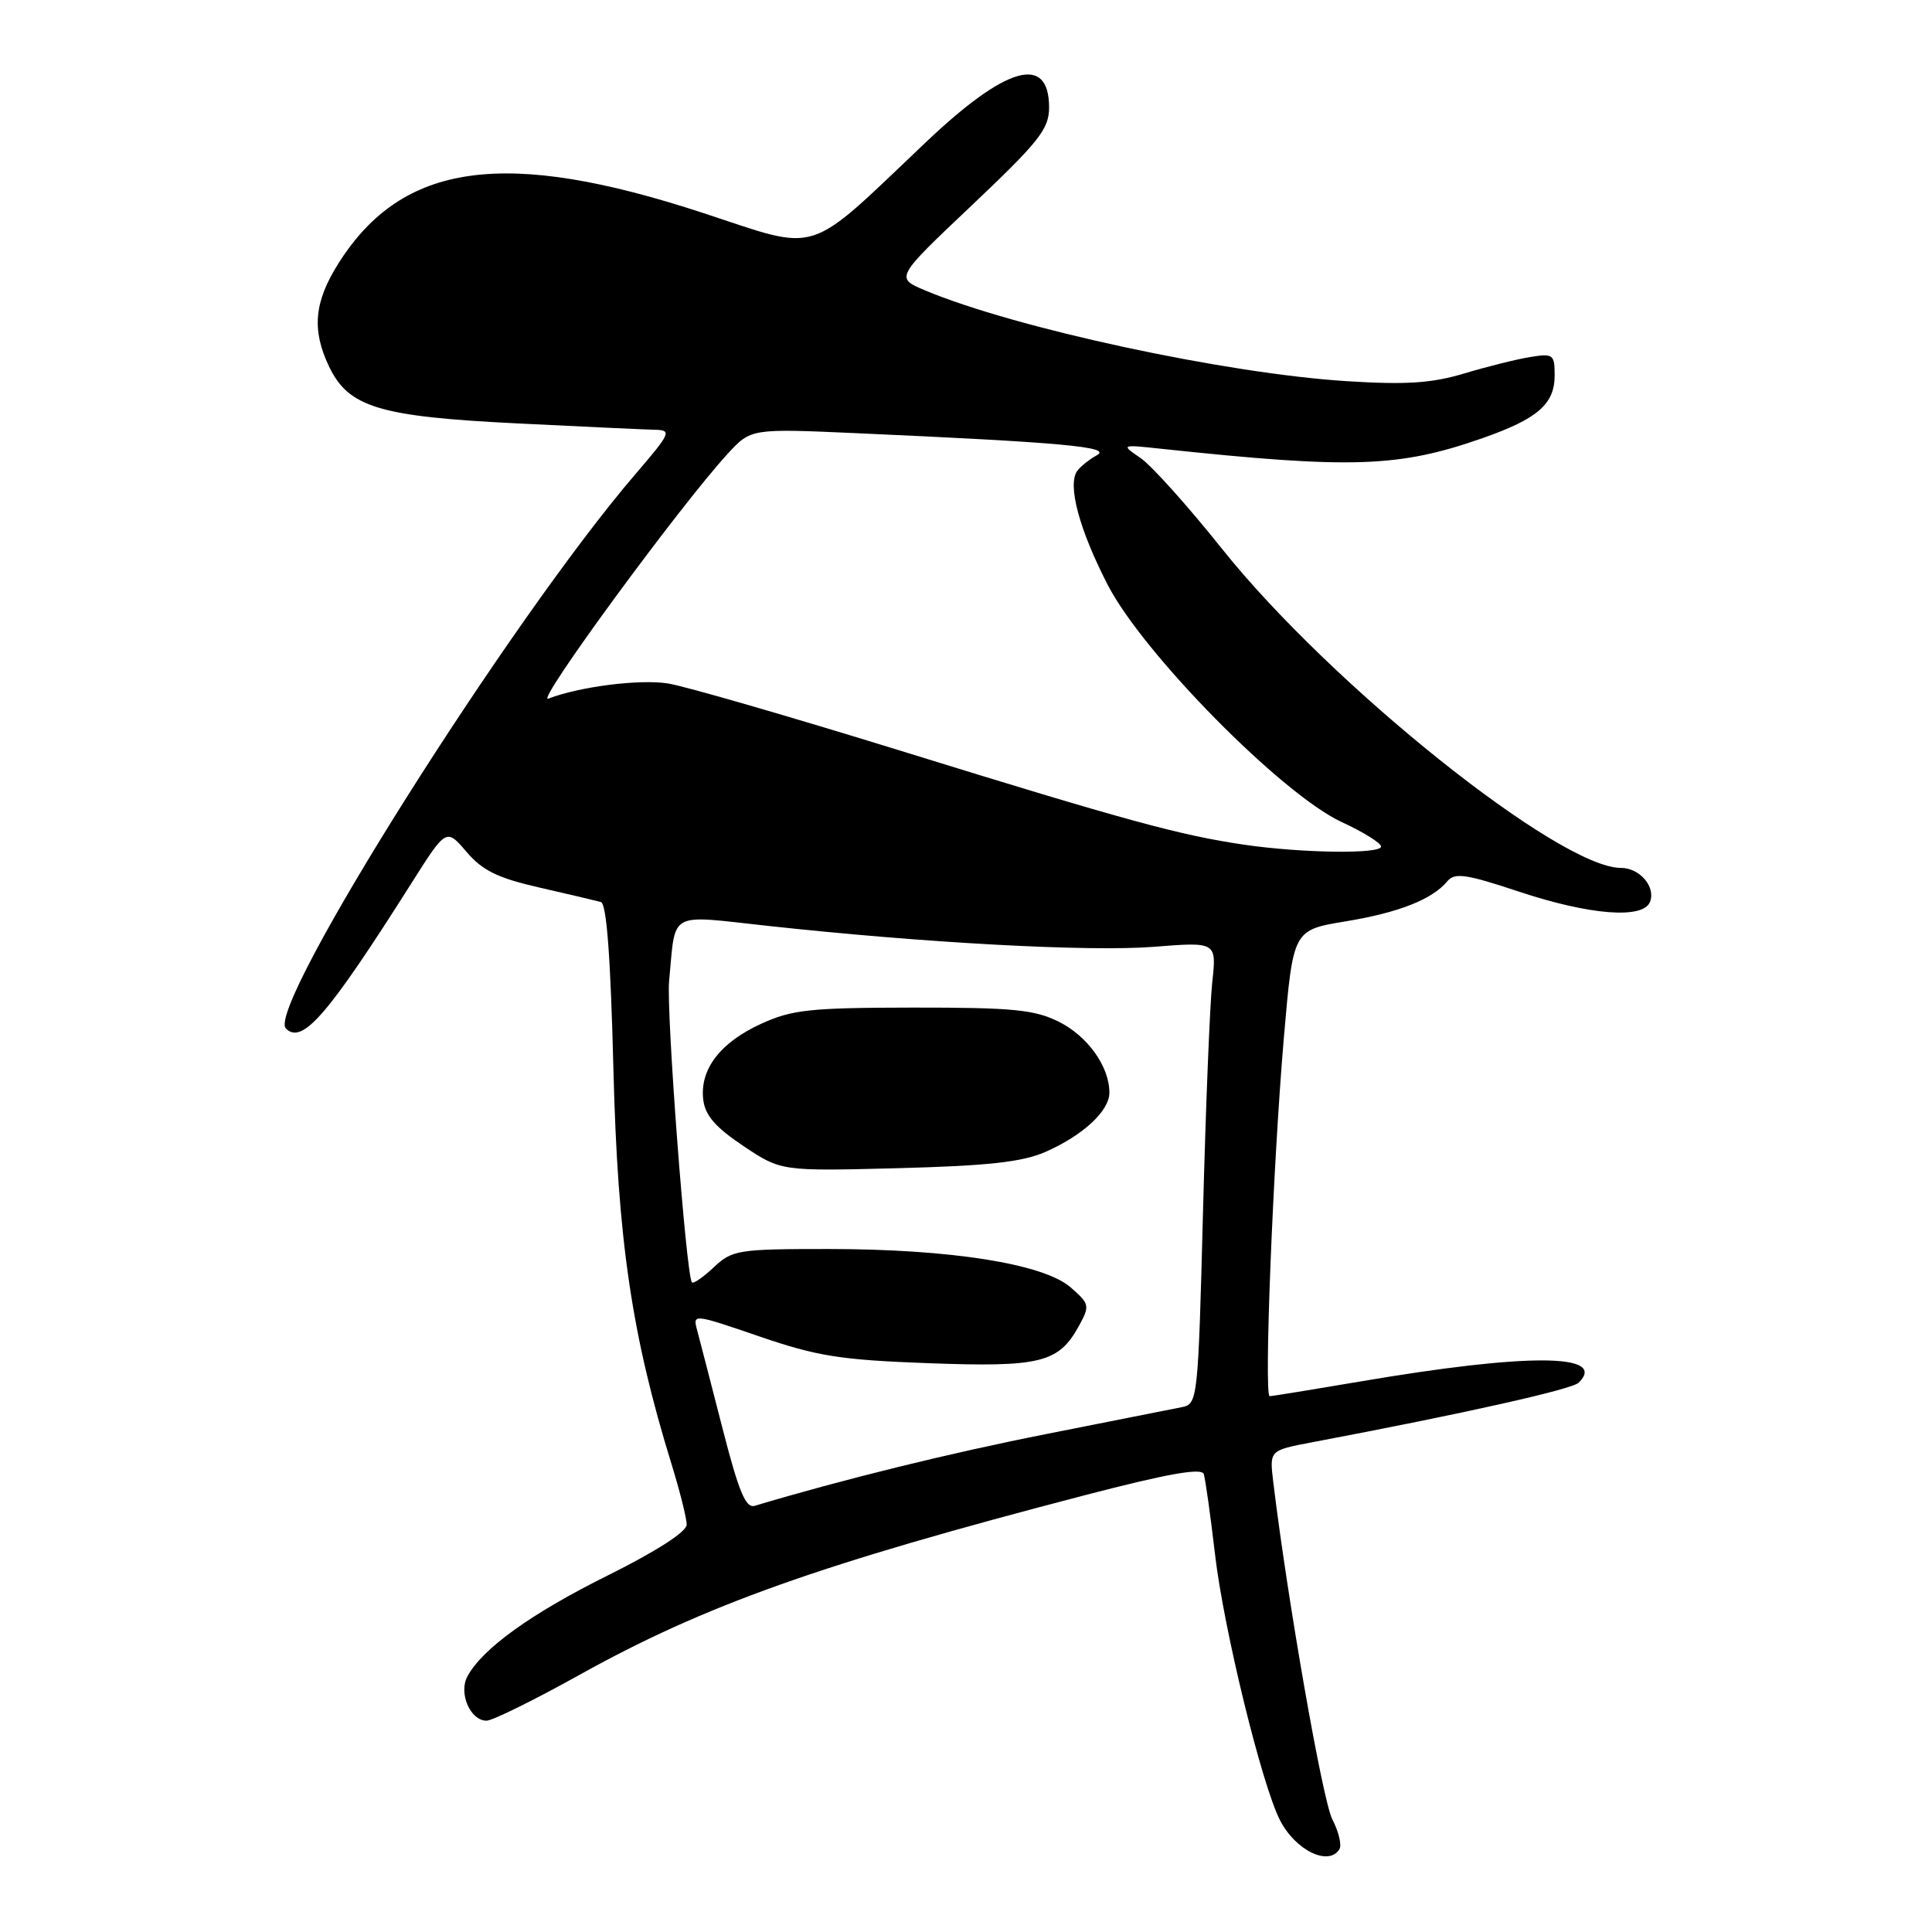 <?xml version="1.0" encoding="UTF-8" standalone="no"?>
<!DOCTYPE svg PUBLIC "-//W3C//DTD SVG 1.1//EN" "http://www.w3.org/Graphics/SVG/1.1/DTD/svg11.dtd" >
<svg xmlns="http://www.w3.org/2000/svg" xmlns:xlink="http://www.w3.org/1999/xlink" version="1.1" viewBox="0 0 256 256">
 <g >
 <path fill="currentColor"
d=" M 177.48 245.03 C 177.81 244.50 177.39 242.71 176.54 241.07 C 175.25 238.58 170.59 211.95 168.71 196.34 C 168.21 192.18 168.21 192.18 173.86 191.11 C 193.90 187.32 208.30 184.10 209.19 183.21 C 213.07 179.33 202.38 179.28 180.15 183.07 C 173.91 184.13 168.55 185.00 168.24 185.00 C 167.46 185.00 168.68 154.21 170.13 137.37 C 171.35 123.23 171.35 123.23 178.28 122.09 C 185.38 120.92 189.77 119.18 191.79 116.76 C 192.75 115.60 194.27 115.82 201.22 118.13 C 210.66 121.27 217.75 121.82 218.64 119.49 C 219.41 117.49 217.26 115.00 214.77 115.00 C 206.63 115.00 176.30 90.74 161.93 72.73 C 157.44 67.10 152.59 61.69 151.14 60.70 C 148.50 58.89 148.50 58.89 154.00 59.48 C 179.13 62.15 185.35 61.94 196.43 58.06 C 203.75 55.50 206.00 53.54 206.00 49.74 C 206.00 46.96 205.80 46.81 202.75 47.31 C 200.96 47.60 197.03 48.58 194.00 49.49 C 189.71 50.78 186.30 51.00 178.50 50.51 C 162.47 49.51 134.46 43.48 122.56 38.47 C 118.62 36.81 118.62 36.81 128.82 27.16 C 137.73 18.72 139.01 17.08 139.01 14.22 C 138.99 7.13 133.34 8.73 122.69 18.84 C 106.59 34.11 108.88 33.38 93.19 28.23 C 66.94 19.61 53.37 21.47 44.89 34.83 C 41.63 39.97 41.28 43.67 43.58 48.52 C 46.16 53.96 50.21 55.20 68.48 56.10 C 77.29 56.54 85.56 56.92 86.85 56.95 C 89.03 57.00 88.84 57.42 84.26 62.75 C 67.64 82.08 35.17 133.57 37.88 136.28 C 40.05 138.45 43.40 134.58 54.46 117.12 C 59.13 109.73 59.13 109.73 61.82 112.88 C 63.94 115.36 65.96 116.35 71.50 117.61 C 75.35 118.49 79.00 119.35 79.62 119.52 C 80.38 119.73 80.91 126.86 81.28 141.67 C 81.85 164.35 83.70 176.90 88.98 194.00 C 90.08 197.57 90.99 201.18 90.99 202.02 C 91.00 202.96 87.00 205.53 80.60 208.72 C 70.37 213.80 63.90 218.46 61.93 222.14 C 60.74 224.35 62.32 228.00 64.47 228.00 C 65.24 228.00 70.74 225.29 76.69 221.98 C 93.40 212.68 108.61 207.27 143.80 198.11 C 154.67 195.28 159.22 194.47 159.50 195.31 C 159.72 195.97 160.39 200.77 161.00 205.98 C 162.14 215.82 167.19 236.49 169.61 241.20 C 171.66 245.19 176.06 247.33 177.48 245.03 Z  M 95.73 189.24 C 94.21 183.33 92.71 177.50 92.38 176.28 C 91.78 174.06 91.82 174.07 100.64 177.09 C 108.28 179.71 111.37 180.20 123.00 180.63 C 137.89 181.18 140.28 180.58 142.97 175.68 C 144.43 173.01 144.38 172.78 141.86 170.58 C 138.27 167.46 125.99 165.51 109.83 165.50 C 97.80 165.50 97.03 165.62 94.58 167.92 C 93.17 169.25 91.86 170.15 91.68 169.92 C 90.91 168.92 88.27 134.07 88.66 130.00 C 89.56 120.56 88.36 121.23 101.72 122.68 C 122.50 124.95 144.27 126.13 152.85 125.46 C 161.21 124.80 161.21 124.80 160.63 130.15 C 160.31 133.09 159.76 146.87 159.40 160.76 C 158.76 185.46 158.69 186.04 156.62 186.45 C 155.45 186.68 147.38 188.28 138.68 190.01 C 125.82 192.55 111.77 196.01 99.99 199.53 C 98.81 199.88 97.87 197.60 95.73 189.24 Z  M 138.49 152.65 C 143.49 150.46 147.00 147.21 147.00 144.78 C 147.00 141.32 144.12 137.29 140.29 135.38 C 137.06 133.78 134.19 133.50 121.00 133.51 C 107.29 133.53 104.96 133.78 100.83 135.67 C 95.42 138.15 92.72 141.69 93.18 145.69 C 93.42 147.78 94.78 149.36 98.50 151.85 C 103.50 155.19 103.50 155.19 119.00 154.79 C 130.87 154.48 135.43 153.98 138.49 152.65 Z  M 164.81 111.92 C 156.36 110.68 149.24 108.74 119.50 99.53 C 104.65 94.94 90.70 90.90 88.50 90.56 C 84.73 89.97 76.77 90.98 72.64 92.58 C 70.85 93.27 90.09 67.02 96.41 60.14 C 99.50 56.78 99.50 56.78 113.50 57.40 C 140.76 58.62 147.36 59.22 145.36 60.31 C 144.34 60.87 143.15 61.82 142.73 62.41 C 141.42 64.26 143.01 70.19 146.78 77.50 C 151.47 86.61 169.88 105.27 177.77 108.92 C 180.65 110.25 183.00 111.71 183.00 112.17 C 183.00 113.19 172.49 113.05 164.81 111.92 Z "/>
</g>
</svg>